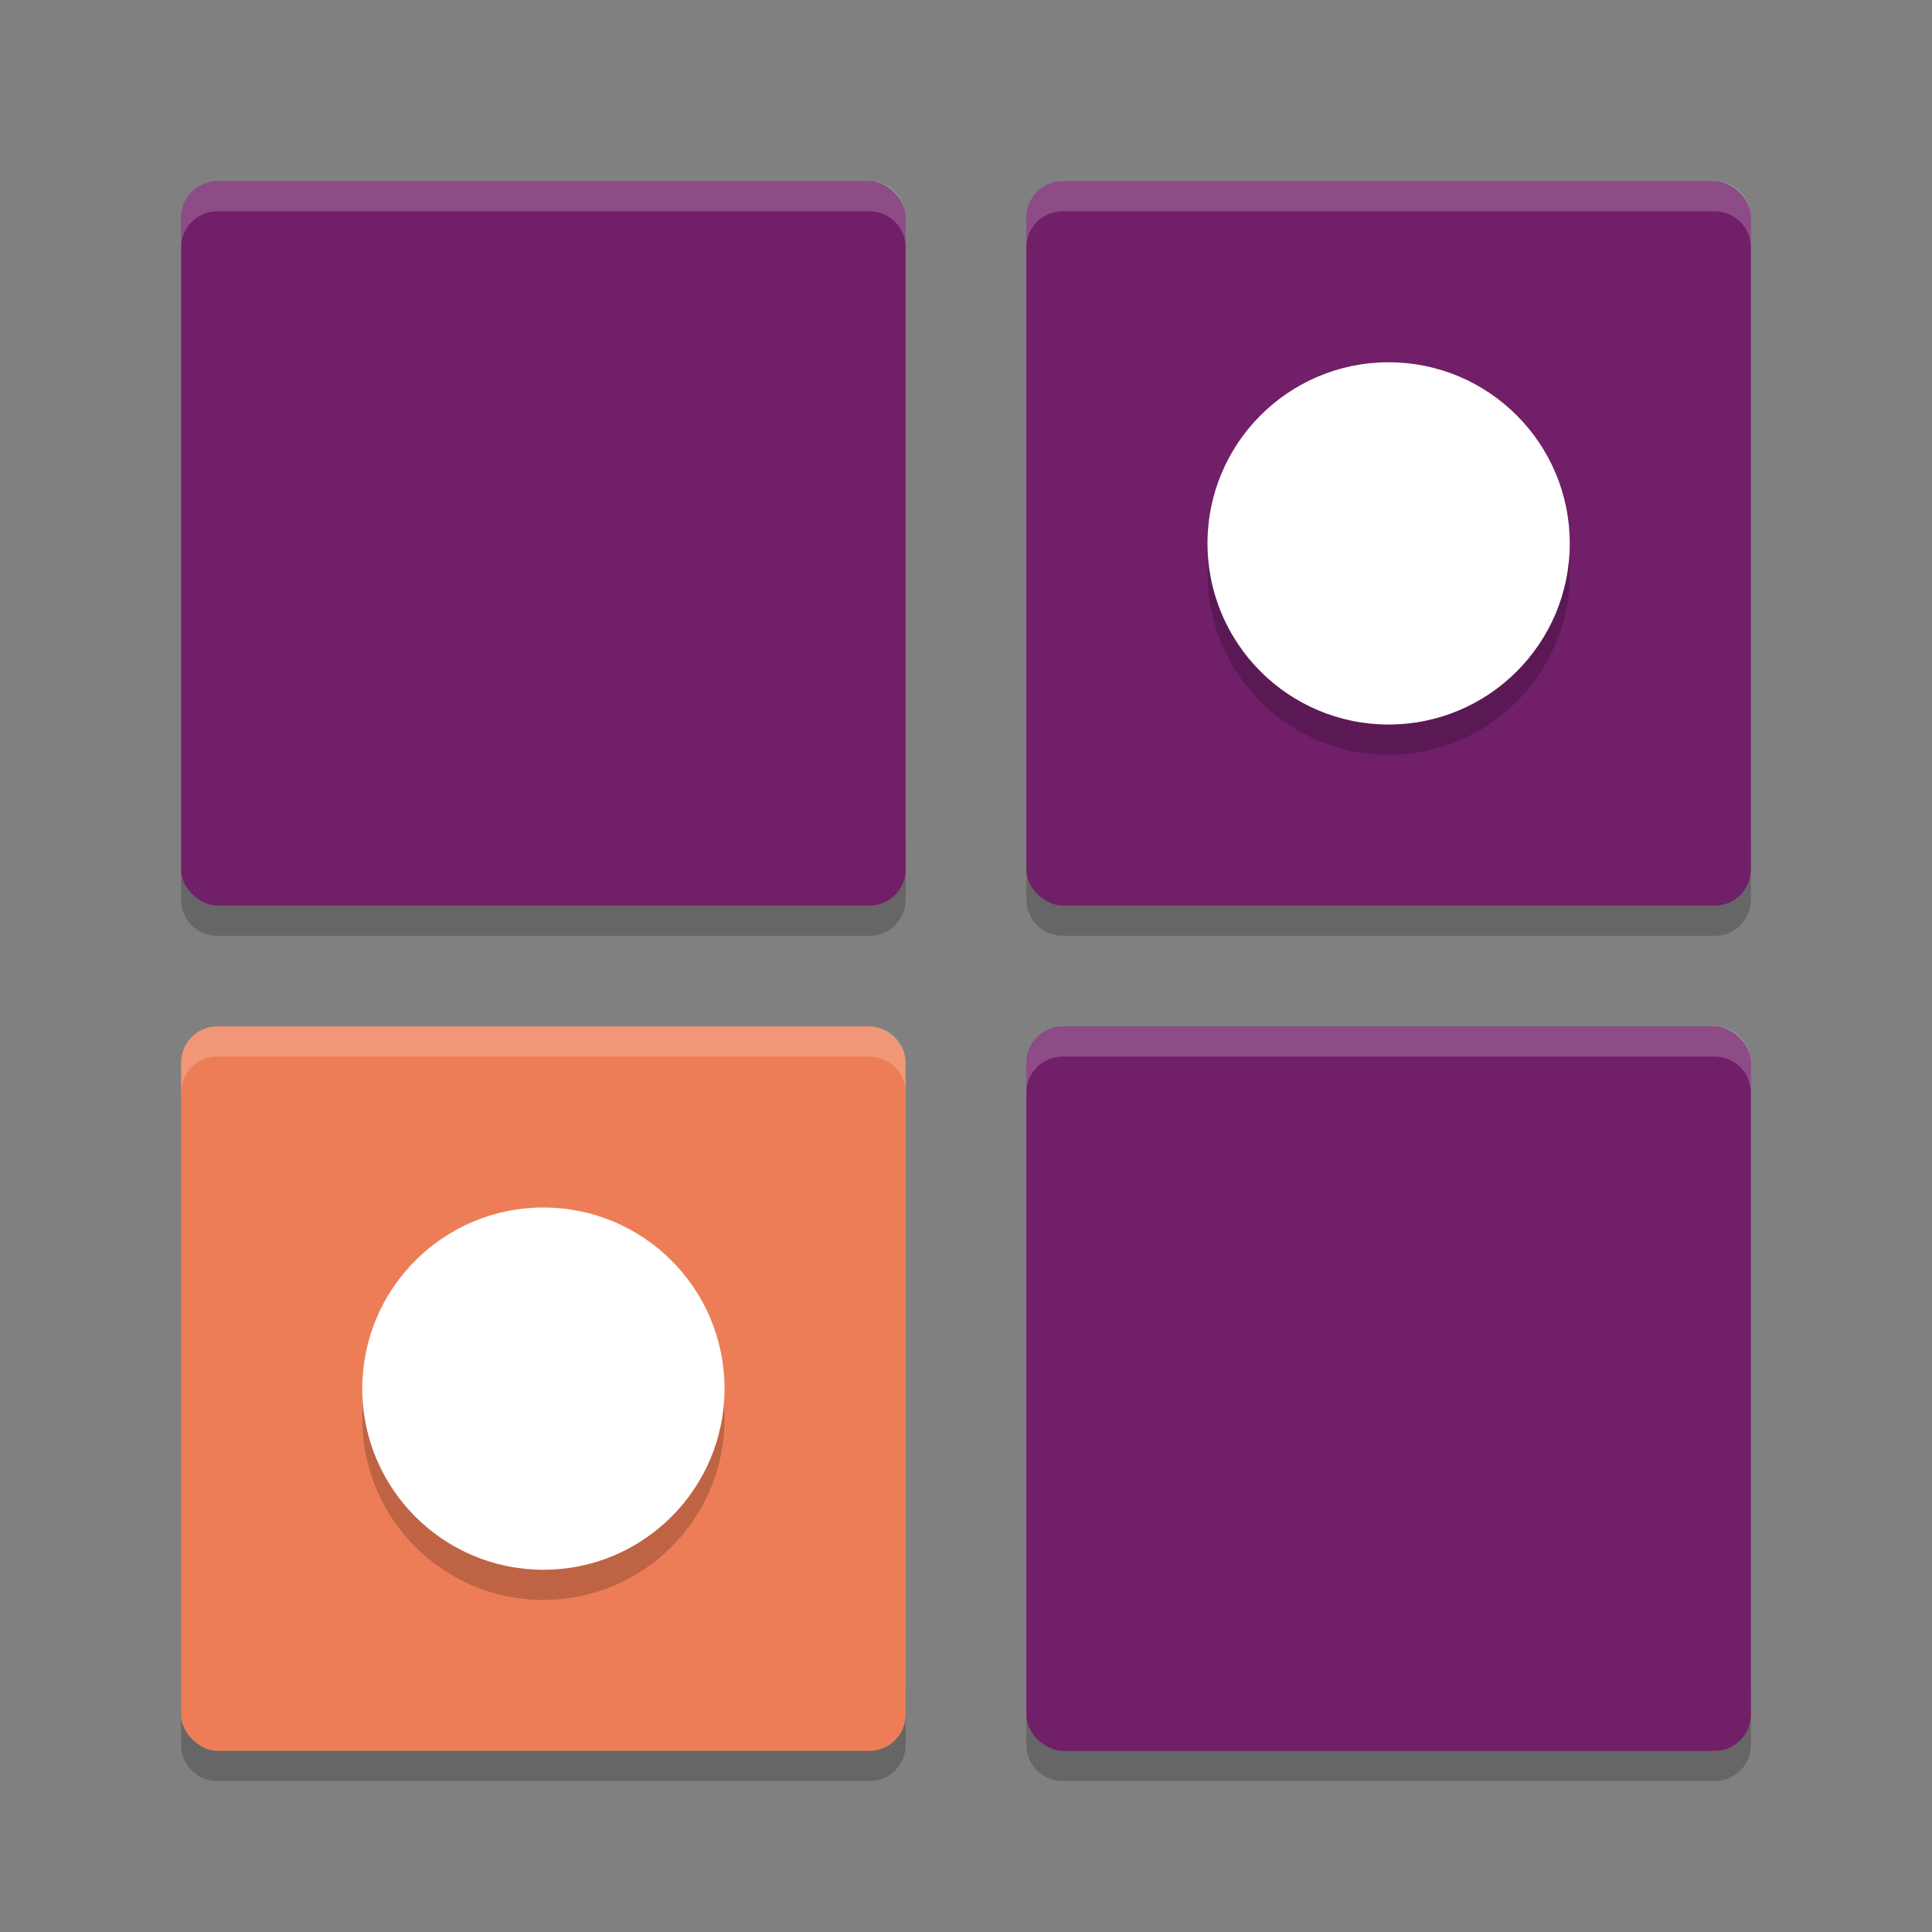 <svg xmlns="http://www.w3.org/2000/svg" width="64" height="64" version="1">
 <rect width="100%" height="100%" fill="#808080" stroke="none"/>
 <path style="opacity:0.2" d="m 6.001,27.8 0,2 c 0,0.666 0.534,1.2 1.199,1.2 l 21.6,0 c 0.666,0 1.2,-0.534 1.2,-1.2 l 0,-2 c 0,0.666 -0.534,1.2 -1.2,1.2 l -21.6,0 c -0.666,0 -1.2,-0.534 -1.2,-1.2 z m 28,0 0,2 c 0,0.666 0.534,1.2 1.2,1.2 l 21.602,0 C 57.466,31 58,30.466 58,29.8 l 0,-2 c 0,0.666 -0.534,1.2 -1.2,1.2 l -21.6,0 c -0.666,0 -1.2,-0.534 -1.2,-1.2 z m -28,28 0,2 C 6.001,58.466 6.535,59 7.2,59 l 21.6,0 c 0.666,0 1.2,-0.534 1.2,-1.2 l 0,-2 c 0,0.666 -0.534,1.2 -1.2,1.2 l -21.6,0 c -0.666,0 -1.2,-0.534 -1.2,-1.2 z m 28,0 0,2 C 34,58.466 34.534,59 35.2,59 l 21.602,0 C 57.466,59 58,58.466 58,57.8 l 0,-2 c 0,0.666 -0.534,1.2 -1.2,1.2 l -21.6,0 c -0.666,0 -1.2,-0.534 -1.2,-1.2 z"/>
 <rect style="fill:#711f69" width="24" height="24" x="-30" y="-30" rx="1.2" ry="1.2" transform="matrix(0,-1,-1,0,0,0)"/>
 <rect style="fill:#ed7d56" width="24" height="24" x="-58" y="-30" rx="1.2" ry="1.2" transform="matrix(0,-1,-1,0,0,0)"/>
 <rect style="fill:#711f69" width="24" height="24" x="-30" y="-58" rx="1.2" ry="1.2" transform="matrix(0,-1,-1,0,0,0)"/>
 <g style="opacity:0.2" transform="matrix(2,0,0,2,8.9279384e-4,1.001)">
  <circle cx="23" cy="9" r="3"/>
  <circle cx="9" cy="23" r="3"/>
 </g>
 <circle style="fill:#ffffff" cx="46" cy="18.001" r="6"/>
 <rect style="fill:#711f69" width="24" height="24" x="-58" y="-58" rx="1.2" ry="1.2" transform="matrix(0,-1,-1,0,0,0)"/>
 <circle style="fill:#ffffff" cx="18.001" cy="46" r="6"/>
 <path style="opacity:0.2;fill:#ffffff" d="M 7.199,6 C 6.534,6 6,6.535 6,7.2 l 0,1 C 6,7.535 6.534,7 7.199,7 l 21.6,0 C 29.465,7 30,7.535 30,8.2 l 0,-1 C 30,6.535 29.465,6 28.799,6 l -21.6,0 z m 28,0 C 34.533,6 34,6.535 34,7.2 l 0,1 C 34,7.535 34.533,7 35.199,7 l 21.6,0 C 57.465,7 58,7.535 58,8.2 l 0,-1 C 58,6.535 57.465,6 56.799,6 l -21.6,0 z m -28,28 C 6.534,34 6,34.534 6,35.2 l 0,1 c 0,-0.666 0.534,-1.199 1.199,-1.199 l 21.6,0 c 0.666,0 1.201,0.533 1.201,1.199 l 0,-1 c 0,-0.666 -0.535,-1.199 -1.201,-1.199 l -21.6,0 z m 27.998,0 C 34.532,34.001 34,34.534 34,35.2 l 0,1 c 0,-0.665 0.532,-1.198 1.197,-1.199 l 0.002,0 21.6,0 C 57.465,35 58,35.534 58,36.2 l 0,-1 c 0,-0.666 -0.535,-1.199 -1.201,-1.199 l -21.6,0 -0.002,0 z"/>
</svg>
